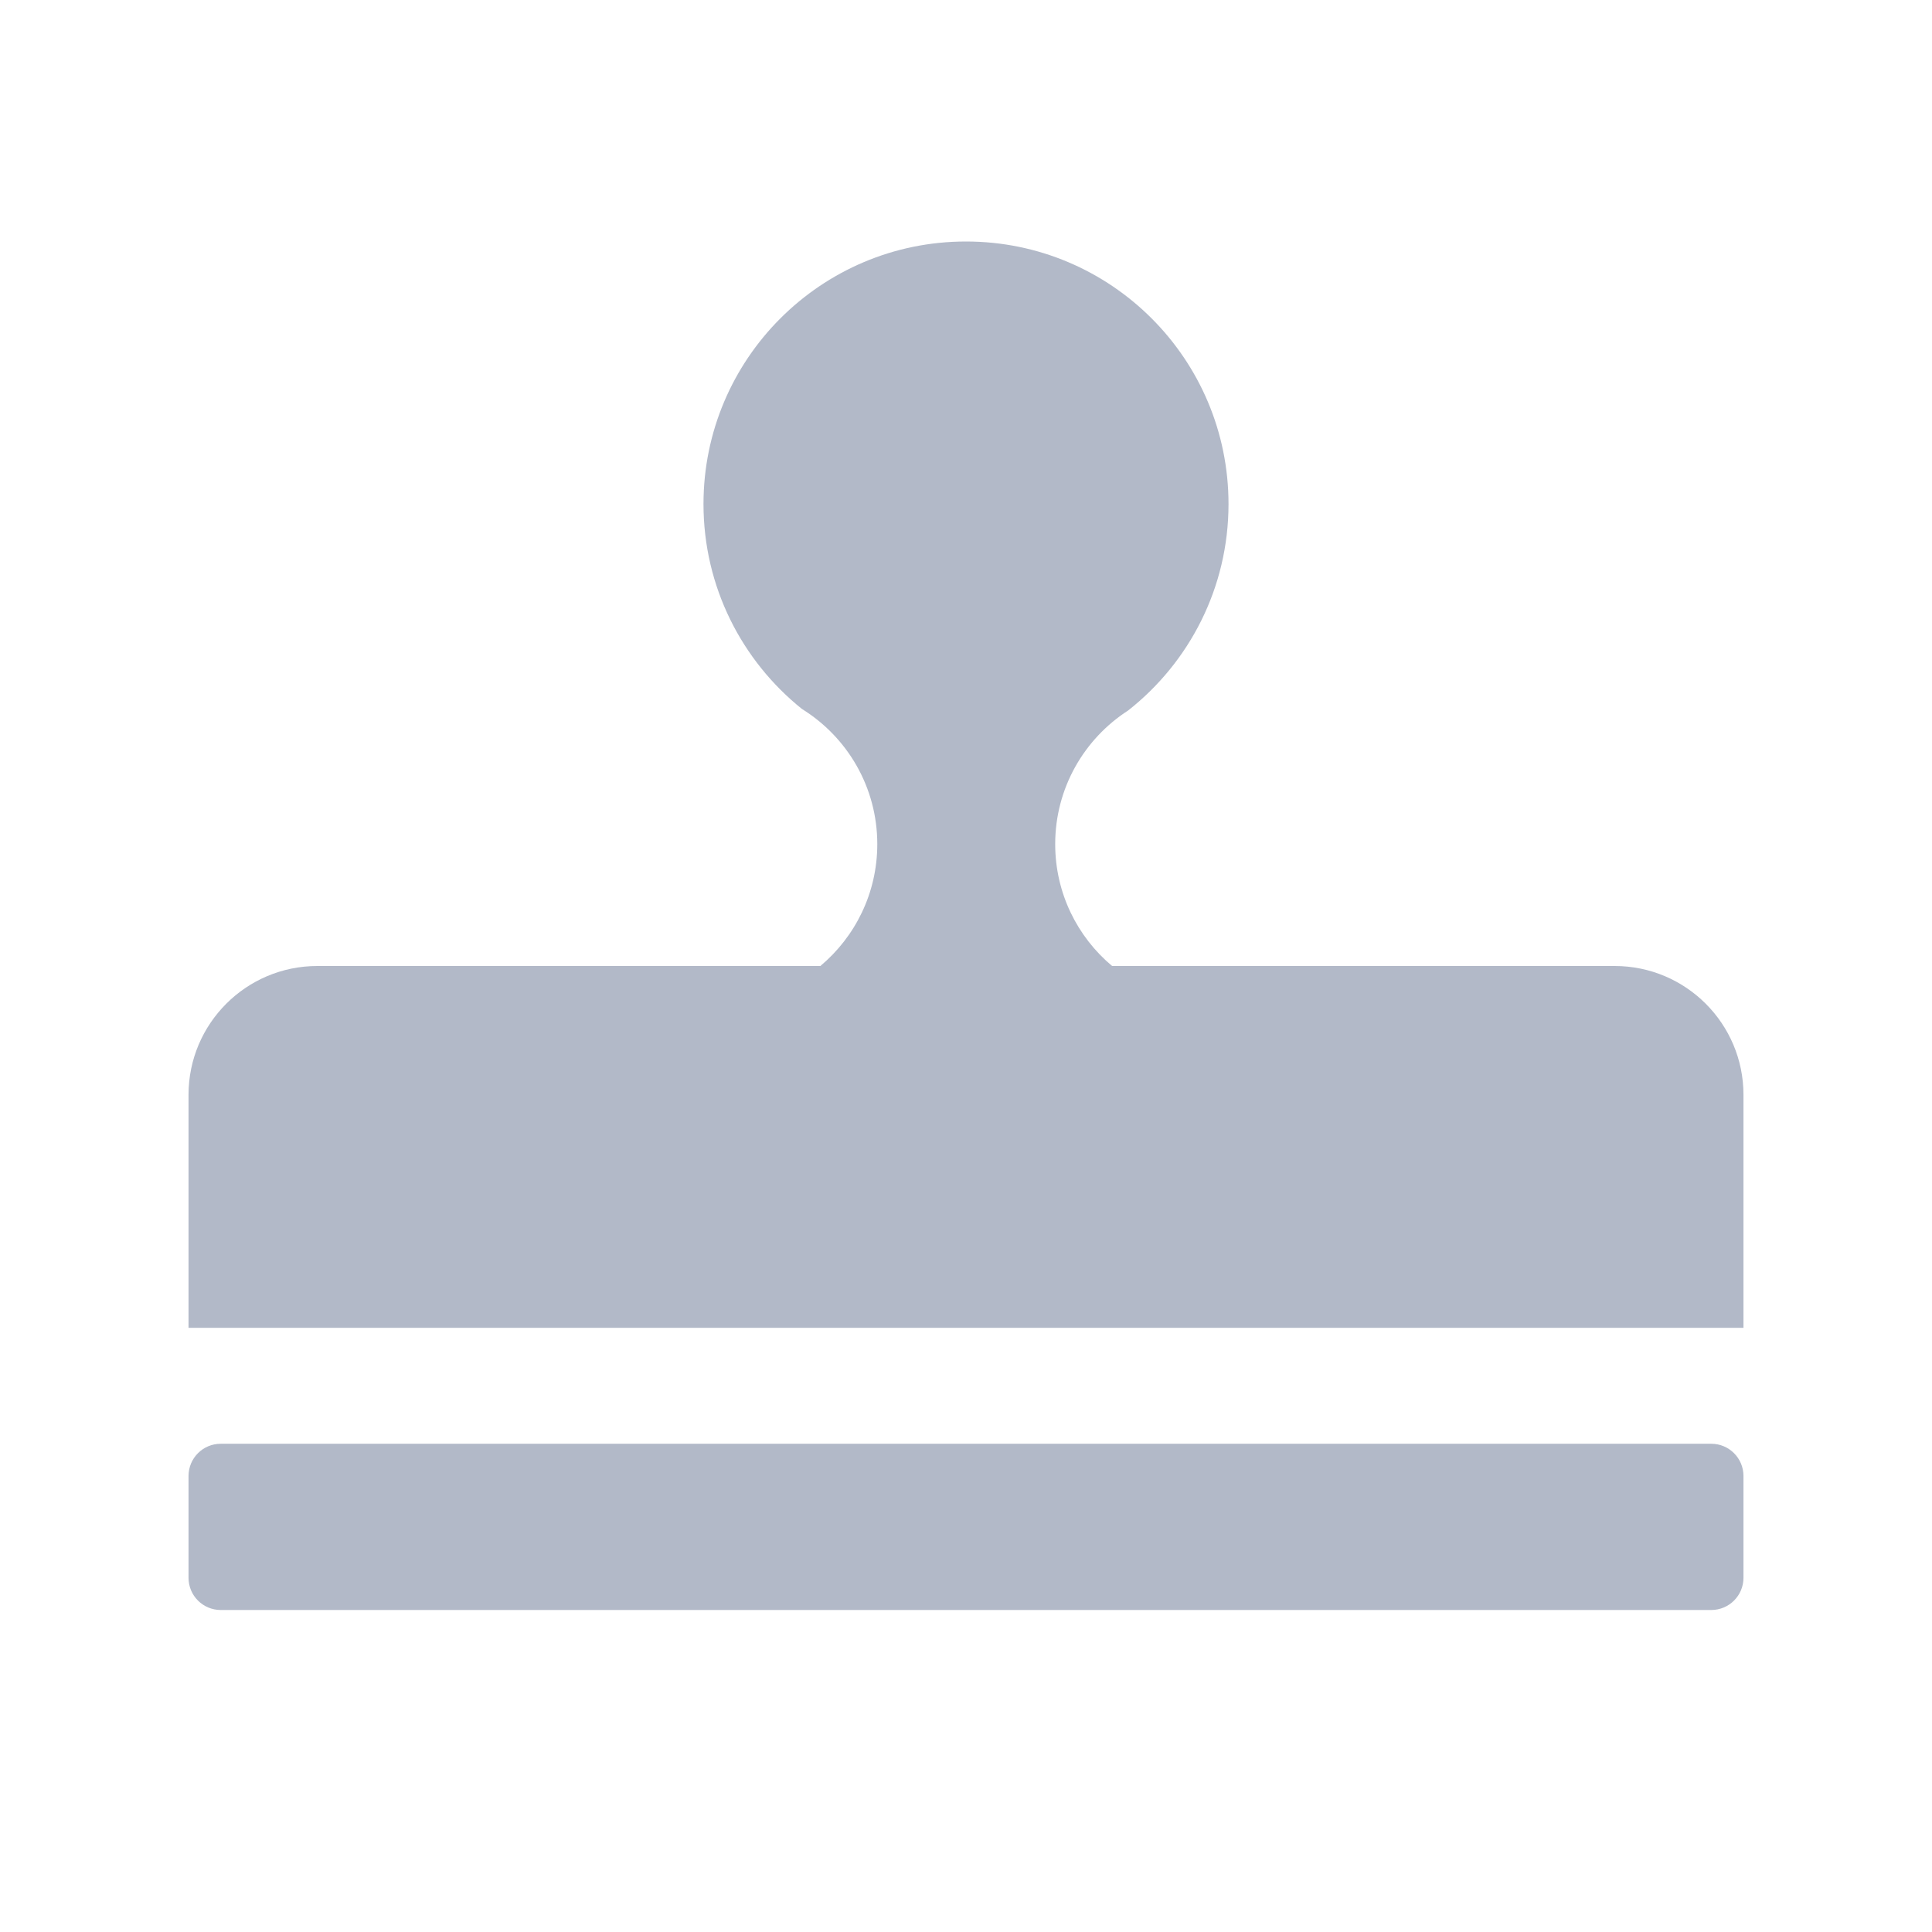 <?xml version="1.0" encoding="UTF-8"?>
<svg width="24px" height="24px" viewBox="0 0 24 24" version="1.1" xmlns="http://www.w3.org/2000/svg" xmlns:xlink="http://www.w3.org/1999/xlink">
    <!-- Generator: Sketch 52.5 (67469) - http://www.bohemiancoding.com/sketch -->
    <title>icon_a-fk_wait_nor</title>
    <desc>Created with Sketch.</desc>
    <g id="Page-1" stroke="none" stroke-width="1" fill="none" fill-rule="evenodd">
        <g id="cut" transform="translate(-295, -165)">
            <g id="Group" transform="translate(269, 158)">
                <rect id="cherkbox" x="0" y="0" width="75" height="49"></rect>
                <g id="icon_a-fk_wait_nor" transform="translate(26, 7)">
                    <g>
                        <rect fill="#D8D8D8" opacity="0" x="0" y="0" width="24" height="24"></rect>
                        <path d="M2.742,17.935 L21.258,17.935 C21.479,17.935 21.658,18.114 21.658,18.335 L21.658,19.6 C21.658,19.821 21.479,20 21.258,20 L2.742,20 C2.521,20 2.342,19.821 2.342,19.6 L2.342,18.335 C2.342,18.114 2.521,17.935 2.742,17.935 Z" id="Rectangle-12" fill="#B2B9C8"></path>
                        <g id="Group-14" transform="translate(2, 3)" fill="#B2B9C8">
                            <path d="M1.942,9 L18.058,9 C18.941,9 19.658,9.716 19.658,10.6 L19.658,13.495 L0.342,13.495 L0.342,10.6 C0.342,9.716 1.059,9 1.942,9 Z" id="Rectangle-7"></path>
                            <path d="M12.014,5.826 C11.469,6.177 11.108,6.79 11.108,7.486 C11.108,8.094 11.383,8.638 11.815,9 L8.191,9 C8.623,8.638 8.898,8.094 8.898,7.486 C8.898,6.777 8.524,6.155 7.962,5.807 C7.217,5.209 6.739,4.291 6.739,3.261 C6.739,1.46 8.199,0 10,0 C11.801,0 13.261,1.46 13.261,3.261 C13.261,4.302 12.773,5.229 12.014,5.826 Z" id="Combined-Shape"></path>
                        </g>
                    </g>
                </g>
            </g>
        </g>
    </g>
</svg>